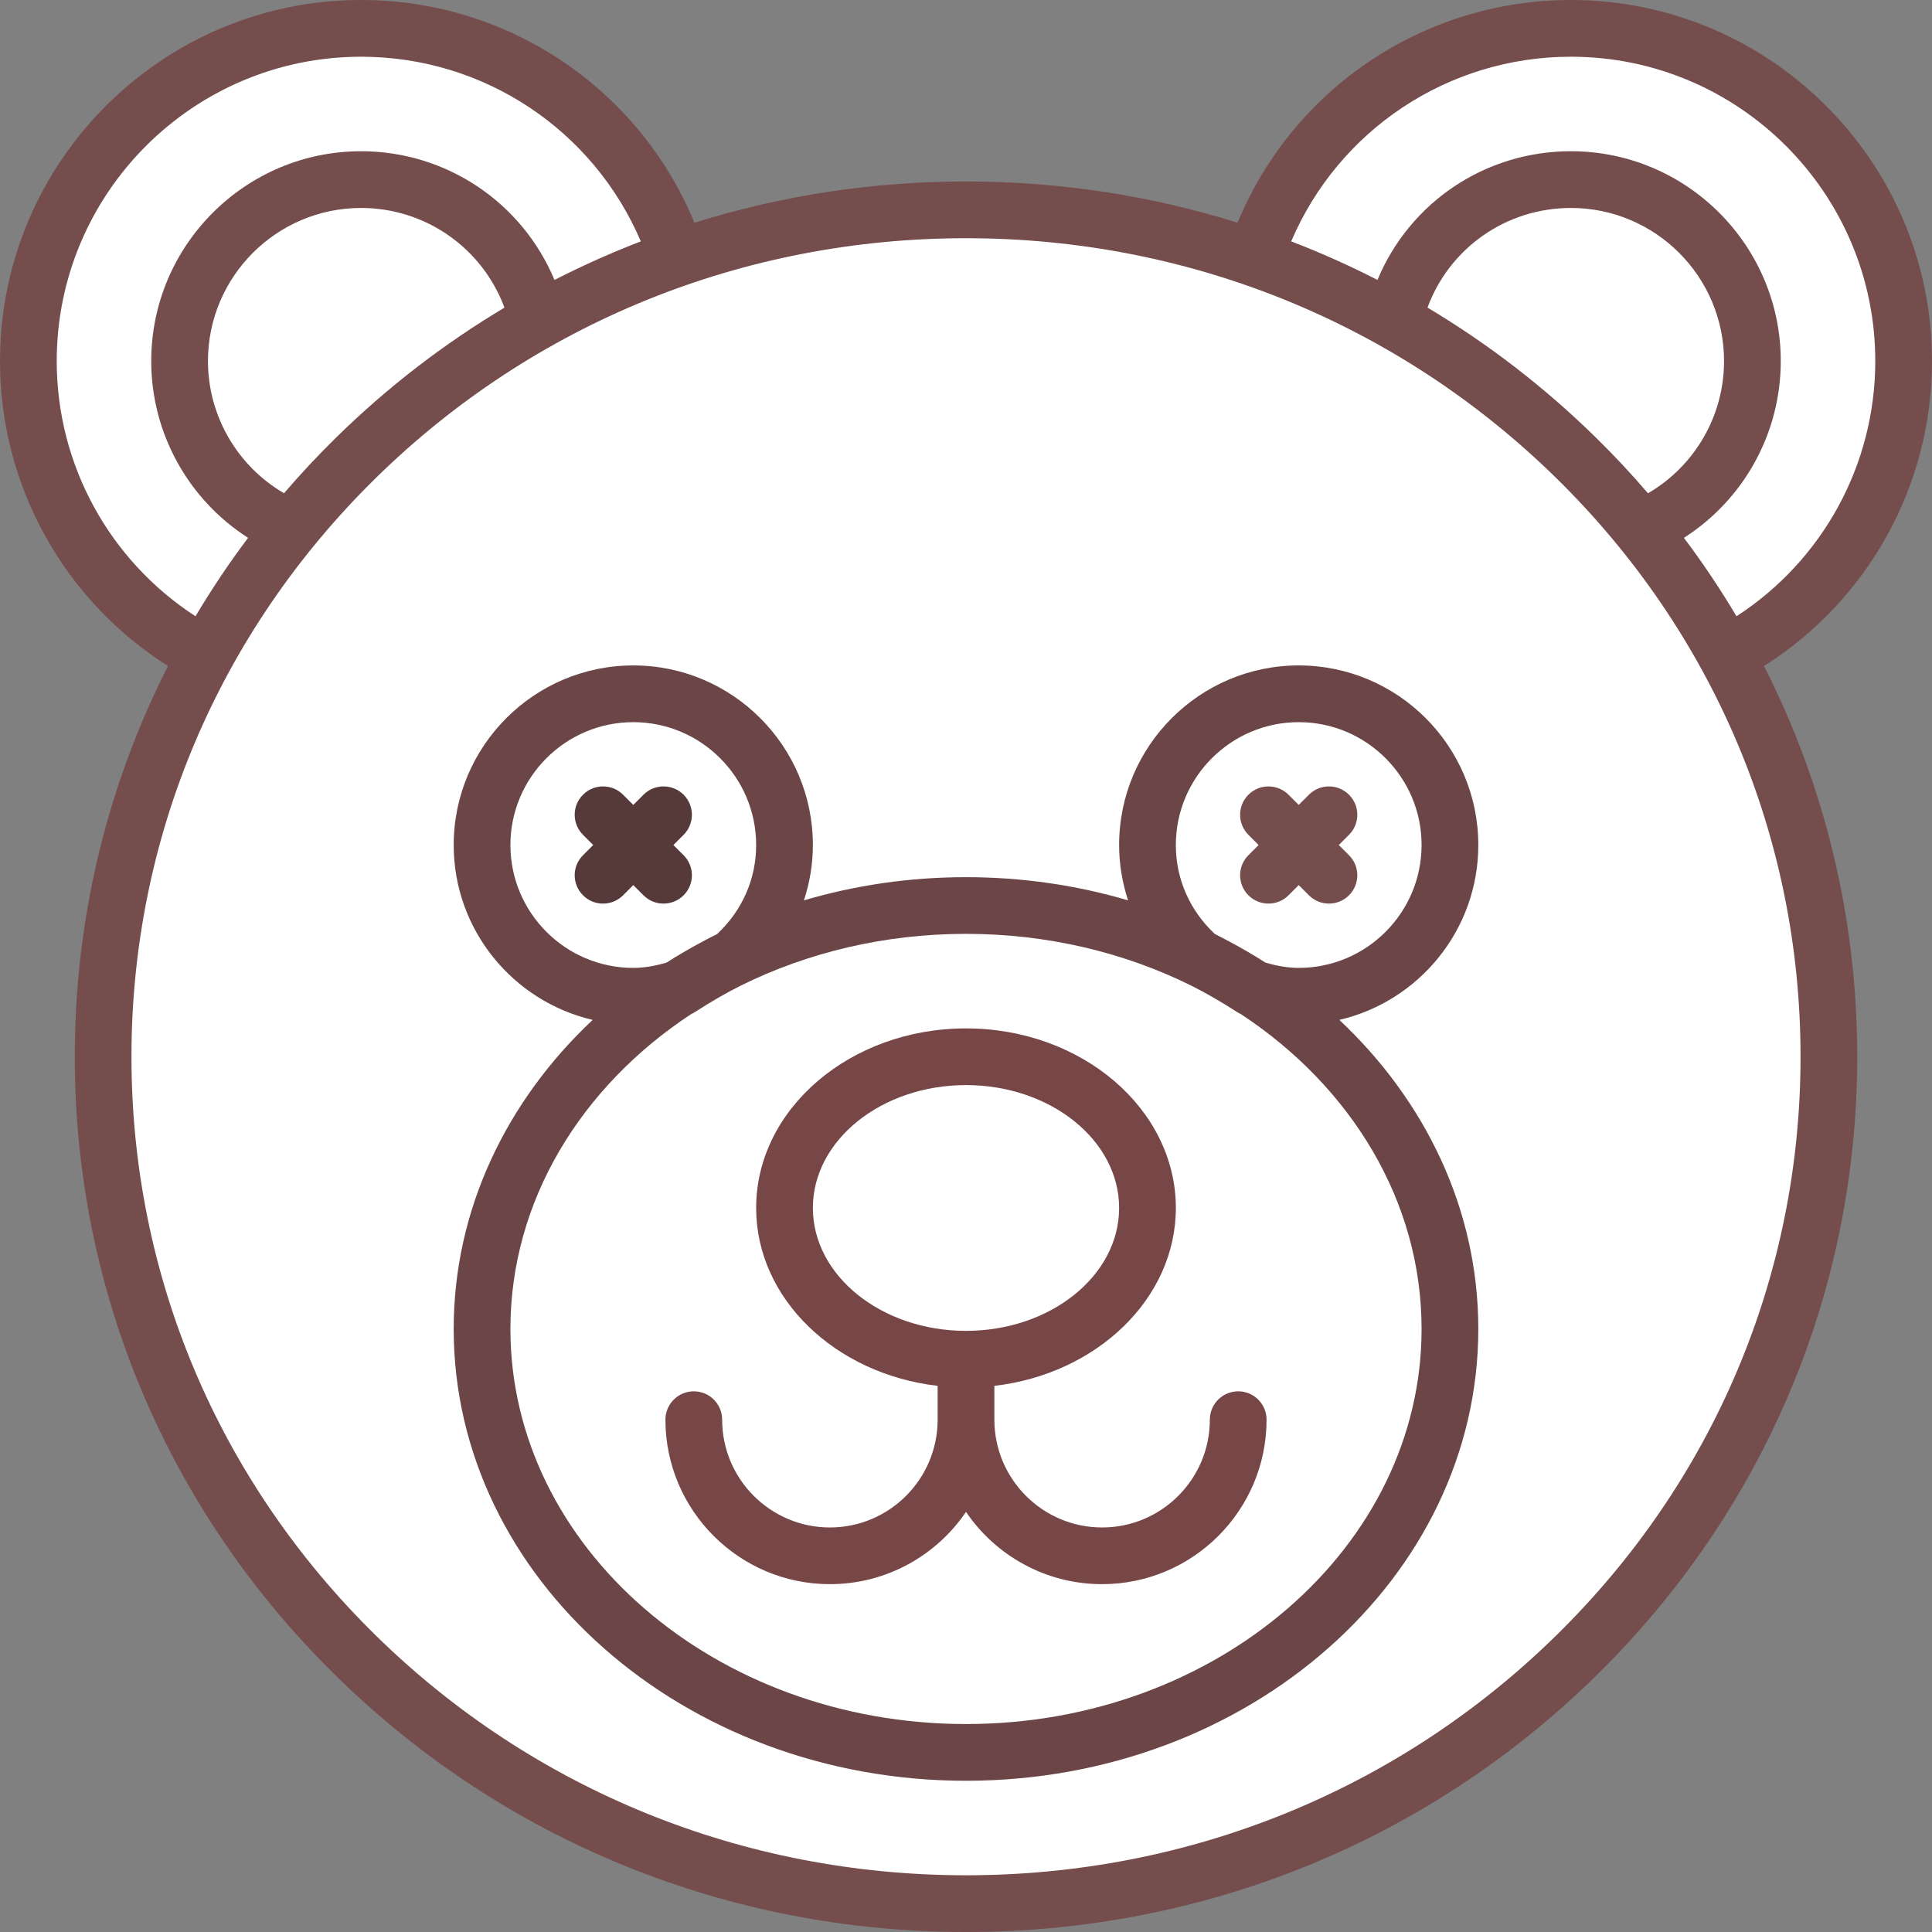 <?xml version="1.0" encoding="UTF-8" standalone="no"?>
<svg width="47px" height="47px" viewBox="0 0 47 47" version="1.1" xmlns="http://www.w3.org/2000/svg" xmlns:xlink="http://www.w3.org/1999/xlink" xmlns:sketch="http://www.bohemiancoding.com/sketch/ns">
    <rect x="0" y="0" width="47" height="47" fill="#808080" stroke="none"/>
    <!-- Generator: Sketch 3.5.2 (25235) - http://www.bohemiancoding.com/sketch -->
    <title>childhood31</title>
    <desc>Created with Sketch.</desc>
    <defs></defs>
    <g id="Page-1" stroke="none" stroke-width="1" fill="none" fill-rule="evenodd" sketch:type="MSPage">
        <g id="y" sketch:type="MSArtboardGroup" transform="translate(-16, -140)">
            <g id="childhood31" sketch:type="MSLayerGroup" transform="translate(16, 140)">
                <g id="Capa_1" sketch:type="MSShapeGroup">
                    <g id="Group">
                        <path d="M47,8.784 C47,3.94 43.06,0 38.216,0 C34.638,0 31.457,2.152 30.106,5.418 C27.998,4.758 25.776,4.415 23.5,4.415 C21.224,4.415 19.002,4.758 16.894,5.418 C15.543,2.152 12.361,0 8.784,0 C3.94,0 0,3.94 0,8.784 C0,11.81 1.551,14.597 4.087,16.203 C2.604,19.118 1.819,22.353 1.819,25.707 C1.819,31.397 4.076,36.746 8.174,40.768 C12.268,44.787 17.711,47 23.5,47 C29.289,47 34.732,44.787 38.826,40.768 C42.924,36.746 45.181,31.397 45.181,25.707 C45.181,22.353 44.396,19.118 42.913,16.202 C45.449,14.597 47,11.811 47,8.784 L47,8.784 Z" id="Shape" fill="#754D4D"></path>
                        <path d="M6.909,11.999 C5.774,11.337 5.059,10.117 5.059,8.784 C5.059,6.73 6.73,5.059 8.784,5.059 C10.355,5.059 11.736,6.038 12.272,7.484 C10.8,8.363 9.423,9.42 8.174,10.647 C7.73,11.082 7.309,11.534 6.909,11.999 L6.909,11.999 Z" id="Path" fill="#FFFFFF"></path>
                        <path d="M1.38,8.784 C1.38,4.701 4.701,1.38 8.784,1.38 C11.772,1.38 14.432,3.161 15.589,5.872 C14.873,6.147 14.172,6.461 13.489,6.81 C12.706,4.935 10.867,3.679 8.784,3.679 C5.969,3.679 3.679,5.969 3.679,8.784 C3.679,10.54 4.583,12.155 6.035,13.084 C5.572,13.699 5.146,14.336 4.756,14.992 C2.659,13.631 1.38,11.306 1.38,8.784 L1.38,8.784 Z" id="Path" fill="#FFFFFF"></path>
                        <path d="M23.5,45.62 C18.075,45.62 12.975,43.547 9.14,39.784 C5.308,36.023 3.198,31.024 3.198,25.707 C3.198,20.391 5.308,15.392 9.14,11.631 C12.975,7.867 18.075,5.795 23.5,5.795 C28.925,5.795 34.025,7.867 37.86,11.631 C41.692,15.392 43.802,20.391 43.802,25.707 C43.802,31.024 41.692,36.023 37.86,39.784 C34.025,43.547 28.925,45.62 23.5,45.62 Z" id="Path" fill="#FFFFFF"></path>
                        <path d="M24.279,29.516 C24.339,29.835 24.62,30.076 24.956,30.076 C25.337,30.076 25.646,29.767 25.646,29.386 C25.646,28.56 24.744,27.961 23.5,27.961 C23.119,27.961 22.81,28.27 22.81,28.651 C22.81,29.032 23.119,29.341 23.5,29.341 C23.911,29.341 24.179,29.45 24.279,29.516 L24.279,29.516 Z" id="Shape" fill="#754D4D"></path>
                        <path d="M35.963,20.557 C35.963,18.148 34.003,16.188 31.594,16.188 C29.185,16.188 27.225,18.148 27.225,20.557 C27.225,21.017 27.3,21.471 27.443,21.903 C26.203,21.537 24.877,21.339 23.5,21.339 C22.123,21.339 20.797,21.537 19.557,21.903 C19.7,21.471 19.775,21.017 19.775,20.557 C19.775,18.148 17.815,16.188 15.406,16.188 C12.997,16.188 11.037,18.148 11.037,20.557 C11.037,22.626 12.484,24.362 14.418,24.811 C12.323,26.779 11.037,29.424 11.037,32.33 C11.037,38.39 16.628,43.321 23.5,43.321 C30.372,43.321 35.963,38.39 35.963,32.33 C35.963,29.424 34.677,26.779 32.582,24.811 C34.516,24.362 35.963,22.626 35.963,20.557 L35.963,20.557 Z" id="Shape" fill="#6C4646"></path>
                        <path d="M31.594,23.546 C31.343,23.546 31.077,23.503 30.784,23.417 C30.503,23.237 30.213,23.068 29.914,22.909 C29.793,22.844 29.673,22.781 29.554,22.722 C28.941,22.147 28.605,21.382 28.605,20.557 C28.605,18.909 29.946,17.568 31.594,17.568 C33.242,17.568 34.583,18.909 34.583,20.557 C34.583,22.205 33.242,23.546 31.594,23.546 L31.594,23.546 Z" id="Path" fill="#FFFFFF"></path>
                        <path d="M34.583,32.33 C34.583,37.63 29.611,41.941 23.5,41.941 C17.389,41.941 12.417,37.63 12.417,32.33 C12.417,29.207 14.143,26.428 16.812,24.671 C16.843,24.657 16.873,24.641 16.901,24.623 C17.301,24.365 17.669,24.153 18.023,23.976 C19.639,23.176 21.509,22.718 23.5,22.718 C25.491,22.718 27.361,23.176 28.977,23.976 C29.331,24.153 29.699,24.365 30.099,24.623 C30.127,24.641 30.157,24.657 30.188,24.671 C32.857,26.428 34.583,29.207 34.583,32.33 L34.583,32.33 Z" id="Path" fill="#FFFFFF"></path>
                        <path d="M30.122,33.847 C29.741,33.847 29.432,34.156 29.432,34.537 C29.432,35.983 28.257,37.159 26.811,37.159 C25.366,37.159 24.19,35.983 24.19,34.537 L24.19,33.714 C26.679,33.425 28.605,31.595 28.605,29.386 C28.605,26.978 26.315,25.018 23.5,25.018 C20.685,25.018 18.395,26.978 18.395,29.386 C18.395,31.595 20.321,33.425 22.81,33.714 L22.81,34.537 C22.81,35.983 21.634,37.159 20.189,37.159 C18.743,37.159 17.568,35.983 17.568,34.537 C17.568,34.156 17.259,33.847 16.878,33.847 C16.497,33.847 16.188,34.156 16.188,34.537 C16.188,36.743 17.983,38.538 20.189,38.538 C21.564,38.538 22.78,37.84 23.5,36.78 C24.22,37.84 25.436,38.538 26.811,38.538 C29.017,38.538 30.812,36.743 30.812,34.537 C30.812,34.156 30.503,33.847 30.122,33.847 L30.122,33.847 Z" id="Shape" fill="#774646"></path>
                        <path d="M19.775,29.386 C19.775,27.738 21.446,26.397 23.5,26.397 C25.554,26.397 27.225,27.738 27.225,29.386 C27.225,31.035 25.554,32.376 23.5,32.376 C21.446,32.376 19.775,31.035 19.775,29.386 L19.775,29.386 Z" id="Path" fill="#FFFFFF"></path>
                        <path d="M15.406,23.546 C13.758,23.546 12.417,22.205 12.417,20.557 C12.417,18.909 13.758,17.568 15.406,17.568 C17.054,17.568 18.395,18.909 18.395,20.557 C18.395,21.382 18.059,22.147 17.446,22.722 C17.327,22.781 17.207,22.844 17.086,22.909 C16.787,23.068 16.497,23.237 16.216,23.417 C15.923,23.503 15.657,23.546 15.406,23.546 L15.406,23.546 Z" id="Path" fill="#FFFFFF"></path>
                        <path d="M16.382,20.557 L16.63,20.309 C16.899,20.039 16.899,19.602 16.63,19.333 C16.36,19.064 15.923,19.064 15.654,19.333 L15.406,19.581 L15.158,19.333 C14.889,19.064 14.452,19.064 14.183,19.333 C13.913,19.603 13.913,20.039 14.183,20.309 L14.431,20.557 L14.183,20.805 C13.913,21.074 13.913,21.511 14.183,21.78 C14.317,21.915 14.494,21.982 14.67,21.982 C14.847,21.982 15.023,21.915 15.158,21.78 L15.406,21.532 L15.654,21.78 C15.789,21.915 15.965,21.982 16.142,21.982 C16.318,21.982 16.495,21.915 16.63,21.78 C16.899,21.511 16.899,21.074 16.63,20.805 L16.382,20.557 L16.382,20.557 Z" id="Shape" fill="#563939"></path>
                        <path d="M32.817,19.333 C32.548,19.064 32.111,19.064 31.842,19.333 L31.594,19.581 L31.346,19.333 C31.076,19.064 30.64,19.064 30.37,19.333 C30.101,19.603 30.101,20.039 30.37,20.309 L30.618,20.557 L30.37,20.805 C30.101,21.074 30.101,21.511 30.37,21.78 C30.505,21.915 30.682,21.982 30.858,21.982 C31.035,21.982 31.211,21.915 31.346,21.78 L31.594,21.532 L31.842,21.78 C31.977,21.915 32.153,21.982 32.33,21.982 C32.506,21.982 32.683,21.915 32.817,21.78 C33.087,21.511 33.087,21.074 32.817,20.805 L32.569,20.557 L32.817,20.309 C33.087,20.039 33.087,19.602 32.817,19.333 L32.817,19.333 Z" id="Shape" fill="#754D4D"></path>
                        <path d="M40.091,12 C39.691,11.534 39.27,11.082 38.826,10.647 C37.576,9.42 36.2,8.362 34.727,7.483 C35.262,6.035 36.637,5.059 38.216,5.059 C40.27,5.059 41.941,6.73 41.941,8.784 C41.941,10.12 41.227,11.337 40.091,12 L40.091,12 Z" id="Path" fill="#FFFFFF"></path>
                        <path d="M38.216,1.38 C42.299,1.38 45.62,4.701 45.62,8.784 C45.62,11.307 44.341,13.631 42.244,14.992 C41.854,14.336 41.428,13.699 40.965,13.084 C42.418,12.156 43.321,10.544 43.321,8.784 C43.321,5.969 41.031,3.679 38.216,3.679 C36.122,3.679 34.291,4.931 33.51,6.81 C32.827,6.46 32.127,6.147 31.411,5.872 C32.568,3.161 35.228,1.38 38.216,1.38 L38.216,1.38 Z" id="Path" fill="#FFFFFF"></path>
                    </g>
                </g>
            </g>
        </g>
    </g>
</svg>